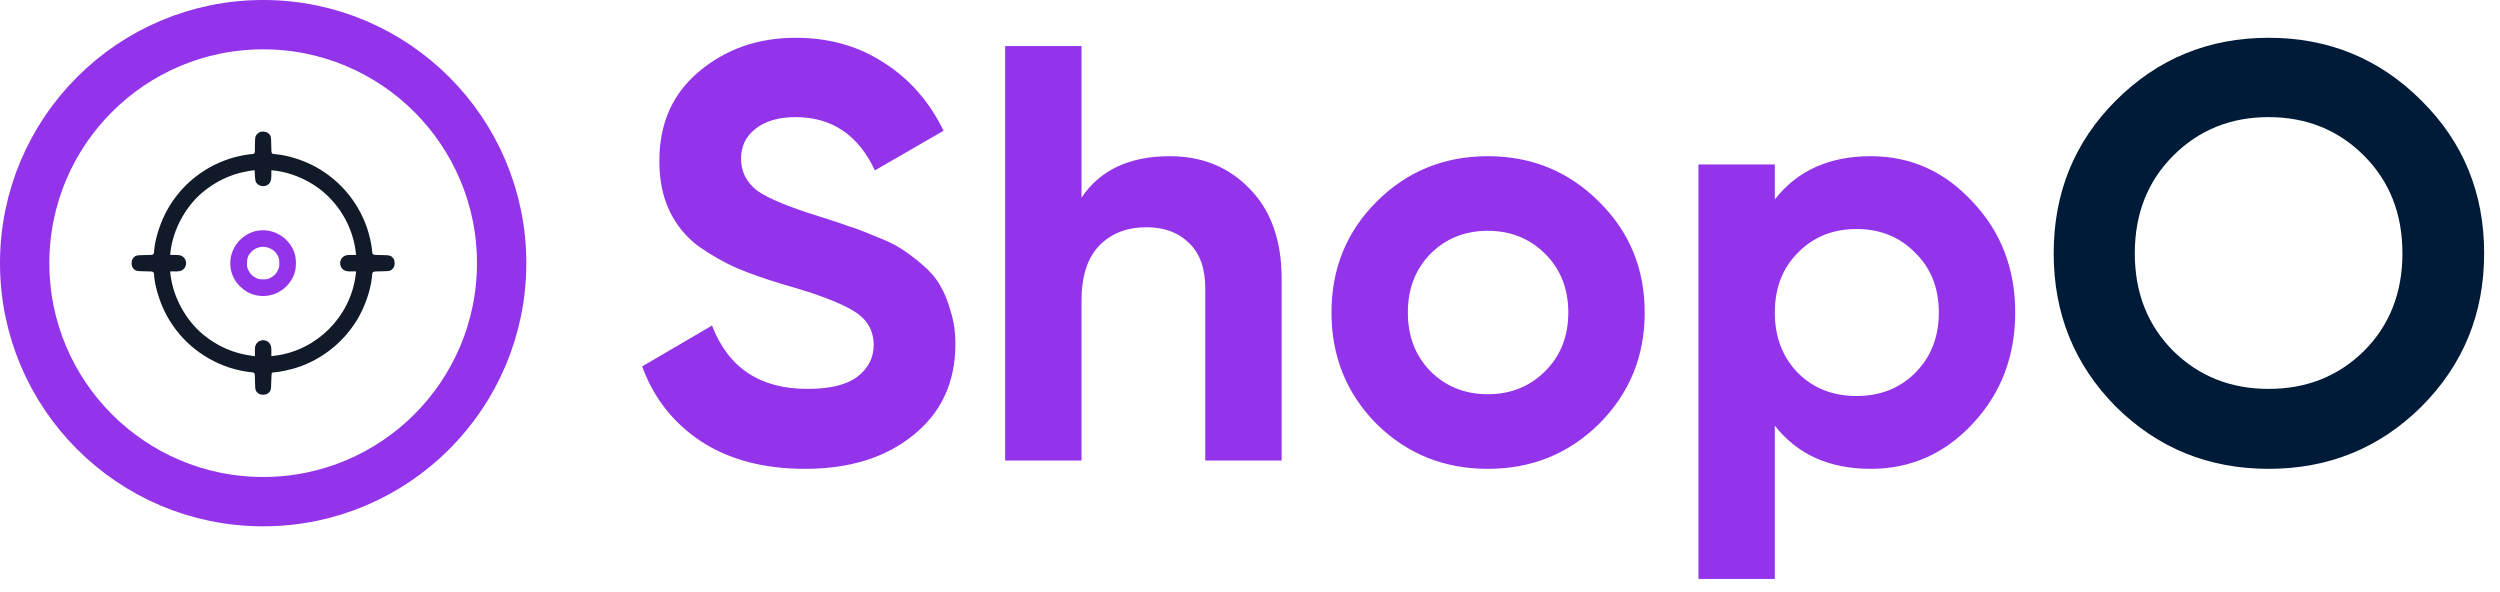 <svg width="152" height="36" viewBox="0 0 152 36" fill="none" xmlns="http://www.w3.org/2000/svg">
<g clip-path="url(#clip0_247_43)">
<path d="M48.944 28.505C46.448 28.505 44.348 27.953 42.644 26.849C40.94 25.721 39.74 24.197 39.044 22.277L43.292 19.793C44.276 22.361 46.208 23.645 49.088 23.645C50.48 23.645 51.5 23.393 52.148 22.889C52.796 22.385 53.12 21.749 53.12 20.981C53.12 20.093 52.724 19.409 51.932 18.929C51.14 18.425 49.724 17.885 47.684 17.309C46.556 16.973 45.596 16.637 44.804 16.301C44.036 15.965 43.256 15.521 42.464 14.969C41.696 14.393 41.108 13.673 40.7 12.809C40.292 11.945 40.088 10.937 40.088 9.785C40.088 7.505 40.892 5.693 42.5 4.349C44.132 2.981 46.088 2.297 48.368 2.297C50.408 2.297 52.196 2.801 53.732 3.809C55.292 4.793 56.504 6.173 57.368 7.949L53.192 10.361C52.184 8.201 50.576 7.121 48.368 7.121C47.336 7.121 46.52 7.361 45.92 7.841C45.344 8.297 45.056 8.897 45.056 9.641C45.056 10.433 45.38 11.081 46.028 11.585C46.7 12.065 47.972 12.593 49.844 13.169C50.612 13.409 51.188 13.601 51.572 13.745C51.98 13.865 52.52 14.069 53.192 14.357C53.888 14.621 54.416 14.873 54.776 15.113C55.16 15.353 55.592 15.677 56.072 16.085C56.552 16.493 56.912 16.913 57.152 17.345C57.416 17.777 57.632 18.305 57.8 18.929C57.992 19.529 58.088 20.189 58.088 20.909C58.088 23.237 57.236 25.085 55.532 26.453C53.852 27.821 51.656 28.505 48.944 28.505ZM71.12 9.497C73.088 9.497 74.708 10.157 75.98 11.477C77.276 12.797 77.924 14.621 77.924 16.949V28.001H73.28V17.525C73.28 16.325 72.956 15.413 72.308 14.789C71.66 14.141 70.796 13.817 69.716 13.817C68.516 13.817 67.556 14.189 66.836 14.933C66.116 15.677 65.756 16.793 65.756 18.281V28.001H61.112V2.801H65.756V12.017C66.884 10.337 68.672 9.497 71.12 9.497ZM97.225 25.769C95.377 27.593 93.122 28.505 90.458 28.505C87.794 28.505 85.537 27.593 83.689 25.769C81.865 23.921 80.954 21.665 80.954 19.001C80.954 16.337 81.865 14.093 83.689 12.269C85.537 10.421 87.794 9.497 90.458 9.497C93.122 9.497 95.377 10.421 97.225 12.269C99.073 14.093 99.998 16.337 99.998 19.001C99.998 21.665 99.073 23.921 97.225 25.769ZM86.966 22.565C87.901 23.501 89.066 23.969 90.458 23.969C91.85 23.969 93.013 23.501 93.95 22.565C94.885 21.629 95.353 20.441 95.353 19.001C95.353 17.561 94.885 16.373 93.95 15.437C93.013 14.501 91.85 14.033 90.458 14.033C89.066 14.033 87.901 14.501 86.966 15.437C86.053 16.373 85.597 17.561 85.597 19.001C85.597 20.441 86.053 21.629 86.966 22.565ZM113.741 9.497C116.165 9.497 118.229 10.421 119.933 12.269C121.661 14.093 122.525 16.337 122.525 19.001C122.525 21.665 121.661 23.921 119.933 25.769C118.229 27.593 116.165 28.505 113.741 28.505C111.221 28.505 109.277 27.629 107.909 25.877V35.201H103.265V10.001H107.909V12.125C109.277 10.373 111.221 9.497 113.741 9.497ZM109.313 22.673C110.249 23.609 111.437 24.077 112.877 24.077C114.317 24.077 115.505 23.609 116.441 22.673C117.401 21.713 117.881 20.489 117.881 19.001C117.881 17.513 117.401 16.301 116.441 15.365C115.505 14.405 114.317 13.925 112.877 13.925C111.437 13.925 110.249 14.405 109.313 15.365C108.377 16.301 107.909 17.513 107.909 19.001C107.909 20.489 108.377 21.713 109.313 22.673Z" fill="#9333EA"/>
<path d="M147.22 24.725C144.676 27.245 141.58 28.505 137.932 28.505C134.284 28.505 131.188 27.245 128.644 24.725C126.124 22.181 124.864 19.073 124.864 15.401C124.864 11.729 126.124 8.633 128.644 6.113C131.188 3.569 134.284 2.297 137.932 2.297C141.58 2.297 144.676 3.569 147.22 6.113C149.764 8.633 151.036 11.729 151.036 15.401C151.036 19.073 149.764 22.181 147.22 24.725ZM132.136 21.341C133.696 22.877 135.628 23.645 137.932 23.645C140.236 23.645 142.168 22.877 143.728 21.341C145.288 19.781 146.068 17.801 146.068 15.401C146.068 13.001 145.288 11.021 143.728 9.461C142.168 7.901 140.236 7.121 137.932 7.121C135.628 7.121 133.696 7.901 132.136 9.461C130.576 11.021 129.796 13.001 129.796 15.401C129.796 17.801 130.576 19.781 132.136 21.341Z" fill="#001B38"/>
<path d="M16 30.5C24.008 30.5 30.5 24.008 30.5 16C30.5 7.992 24.008 1.5 16 1.5C7.992 1.5 1.5 7.992 1.5 16C1.5 24.008 7.992 30.5 16 30.5Z" stroke="#9333EA" stroke-width="3"/>
<path d="M15.795 8.034C15.679 8.087 15.576 8.197 15.532 8.312C15.513 8.363 15.498 8.61 15.498 8.866C15.498 9.398 15.529 9.348 15.169 9.383C14.853 9.414 14.283 9.539 13.914 9.664C12.196 10.237 10.794 11.461 10.005 13.076C9.689 13.726 9.436 14.562 9.379 15.157C9.345 15.535 9.404 15.495 8.819 15.507C8.256 15.517 8.218 15.529 8.068 15.733C7.977 15.855 7.977 16.149 8.068 16.271C8.218 16.474 8.256 16.487 8.819 16.496C9.404 16.509 9.345 16.468 9.379 16.847C9.436 17.441 9.689 18.277 10.005 18.928C10.797 20.546 12.193 21.763 13.927 22.345C14.283 22.464 14.844 22.589 15.172 22.621C15.523 22.655 15.491 22.602 15.504 23.184C15.513 23.741 15.526 23.782 15.729 23.932C15.851 24.023 16.145 24.023 16.267 23.932C16.471 23.782 16.483 23.741 16.493 23.19C16.499 22.846 16.515 22.677 16.54 22.661C16.562 22.649 16.631 22.636 16.693 22.636C16.918 22.636 17.666 22.477 18.073 22.342C19.585 21.845 20.874 20.818 21.713 19.444C22.182 18.674 22.536 17.648 22.617 16.828C22.652 16.477 22.599 16.509 23.181 16.496C23.738 16.487 23.778 16.474 23.928 16.271C24.019 16.149 24.019 15.855 23.928 15.733C23.778 15.529 23.738 15.517 23.181 15.507C22.599 15.495 22.652 15.526 22.617 15.175C22.583 14.828 22.454 14.268 22.32 13.87C21.744 12.181 20.524 10.791 18.921 10.005C18.283 9.693 17.435 9.439 16.828 9.383C16.468 9.345 16.505 9.408 16.493 8.823C16.483 8.262 16.471 8.222 16.274 8.075C16.167 7.996 15.92 7.974 15.795 8.034ZM15.566 11.079C15.695 11.307 16.03 11.392 16.261 11.248C16.44 11.135 16.499 10.988 16.499 10.641V10.35L16.724 10.375C17.626 10.484 18.574 10.863 19.347 11.426C20.57 12.318 21.406 13.714 21.613 15.2L21.653 15.501H21.353C21.099 15.501 21.034 15.514 20.93 15.573C20.589 15.764 20.599 16.265 20.946 16.44C21.04 16.49 21.128 16.502 21.359 16.502H21.653L21.613 16.803C21.268 19.272 19.269 21.272 16.799 21.616L16.499 21.657V21.363C16.499 21.131 16.486 21.043 16.436 20.95C16.261 20.602 15.76 20.593 15.569 20.934C15.51 21.037 15.498 21.103 15.498 21.356V21.657L15.303 21.629C14.177 21.482 13.188 21.043 12.309 20.305C11.282 19.441 10.531 18.055 10.371 16.728L10.346 16.502H10.637C10.869 16.502 10.957 16.49 11.05 16.44C11.404 16.262 11.404 15.742 11.05 15.564C10.957 15.514 10.869 15.501 10.637 15.501H10.346L10.371 15.276C10.531 13.949 11.282 12.562 12.309 11.699C13.085 11.048 13.983 10.616 14.919 10.437C15.11 10.4 15.313 10.365 15.372 10.362L15.482 10.353L15.498 10.666C15.507 10.879 15.532 11.01 15.566 11.079Z" fill="#101A29"/>
<path d="M15.564 14.045C15.22 14.12 14.857 14.323 14.591 14.593C13.809 15.375 13.803 16.624 14.575 17.394C14.957 17.772 15.377 17.966 15.887 17.994C16.801 18.044 17.639 17.462 17.918 16.58C18.015 16.27 18.015 15.732 17.918 15.422C17.602 14.427 16.578 13.826 15.564 14.045ZM16.472 15.128C16.682 15.241 16.779 15.341 16.901 15.575C16.97 15.71 16.982 15.776 16.982 16.001C16.985 16.245 16.976 16.283 16.879 16.464C16.76 16.683 16.66 16.777 16.425 16.902C16.291 16.971 16.225 16.984 15.999 16.984C15.774 16.984 15.708 16.971 15.574 16.902C15.339 16.777 15.239 16.683 15.12 16.464C15.023 16.283 15.014 16.245 15.017 16.001C15.017 15.688 15.092 15.5 15.295 15.297C15.608 14.984 16.075 14.918 16.472 15.128Z" fill="#9333EA"/>
</g>
<defs>
<clipPath id="clip0_247_43">
<rect width="152" height="36" fill="white"/>
</clipPath>
</defs>
</svg>
